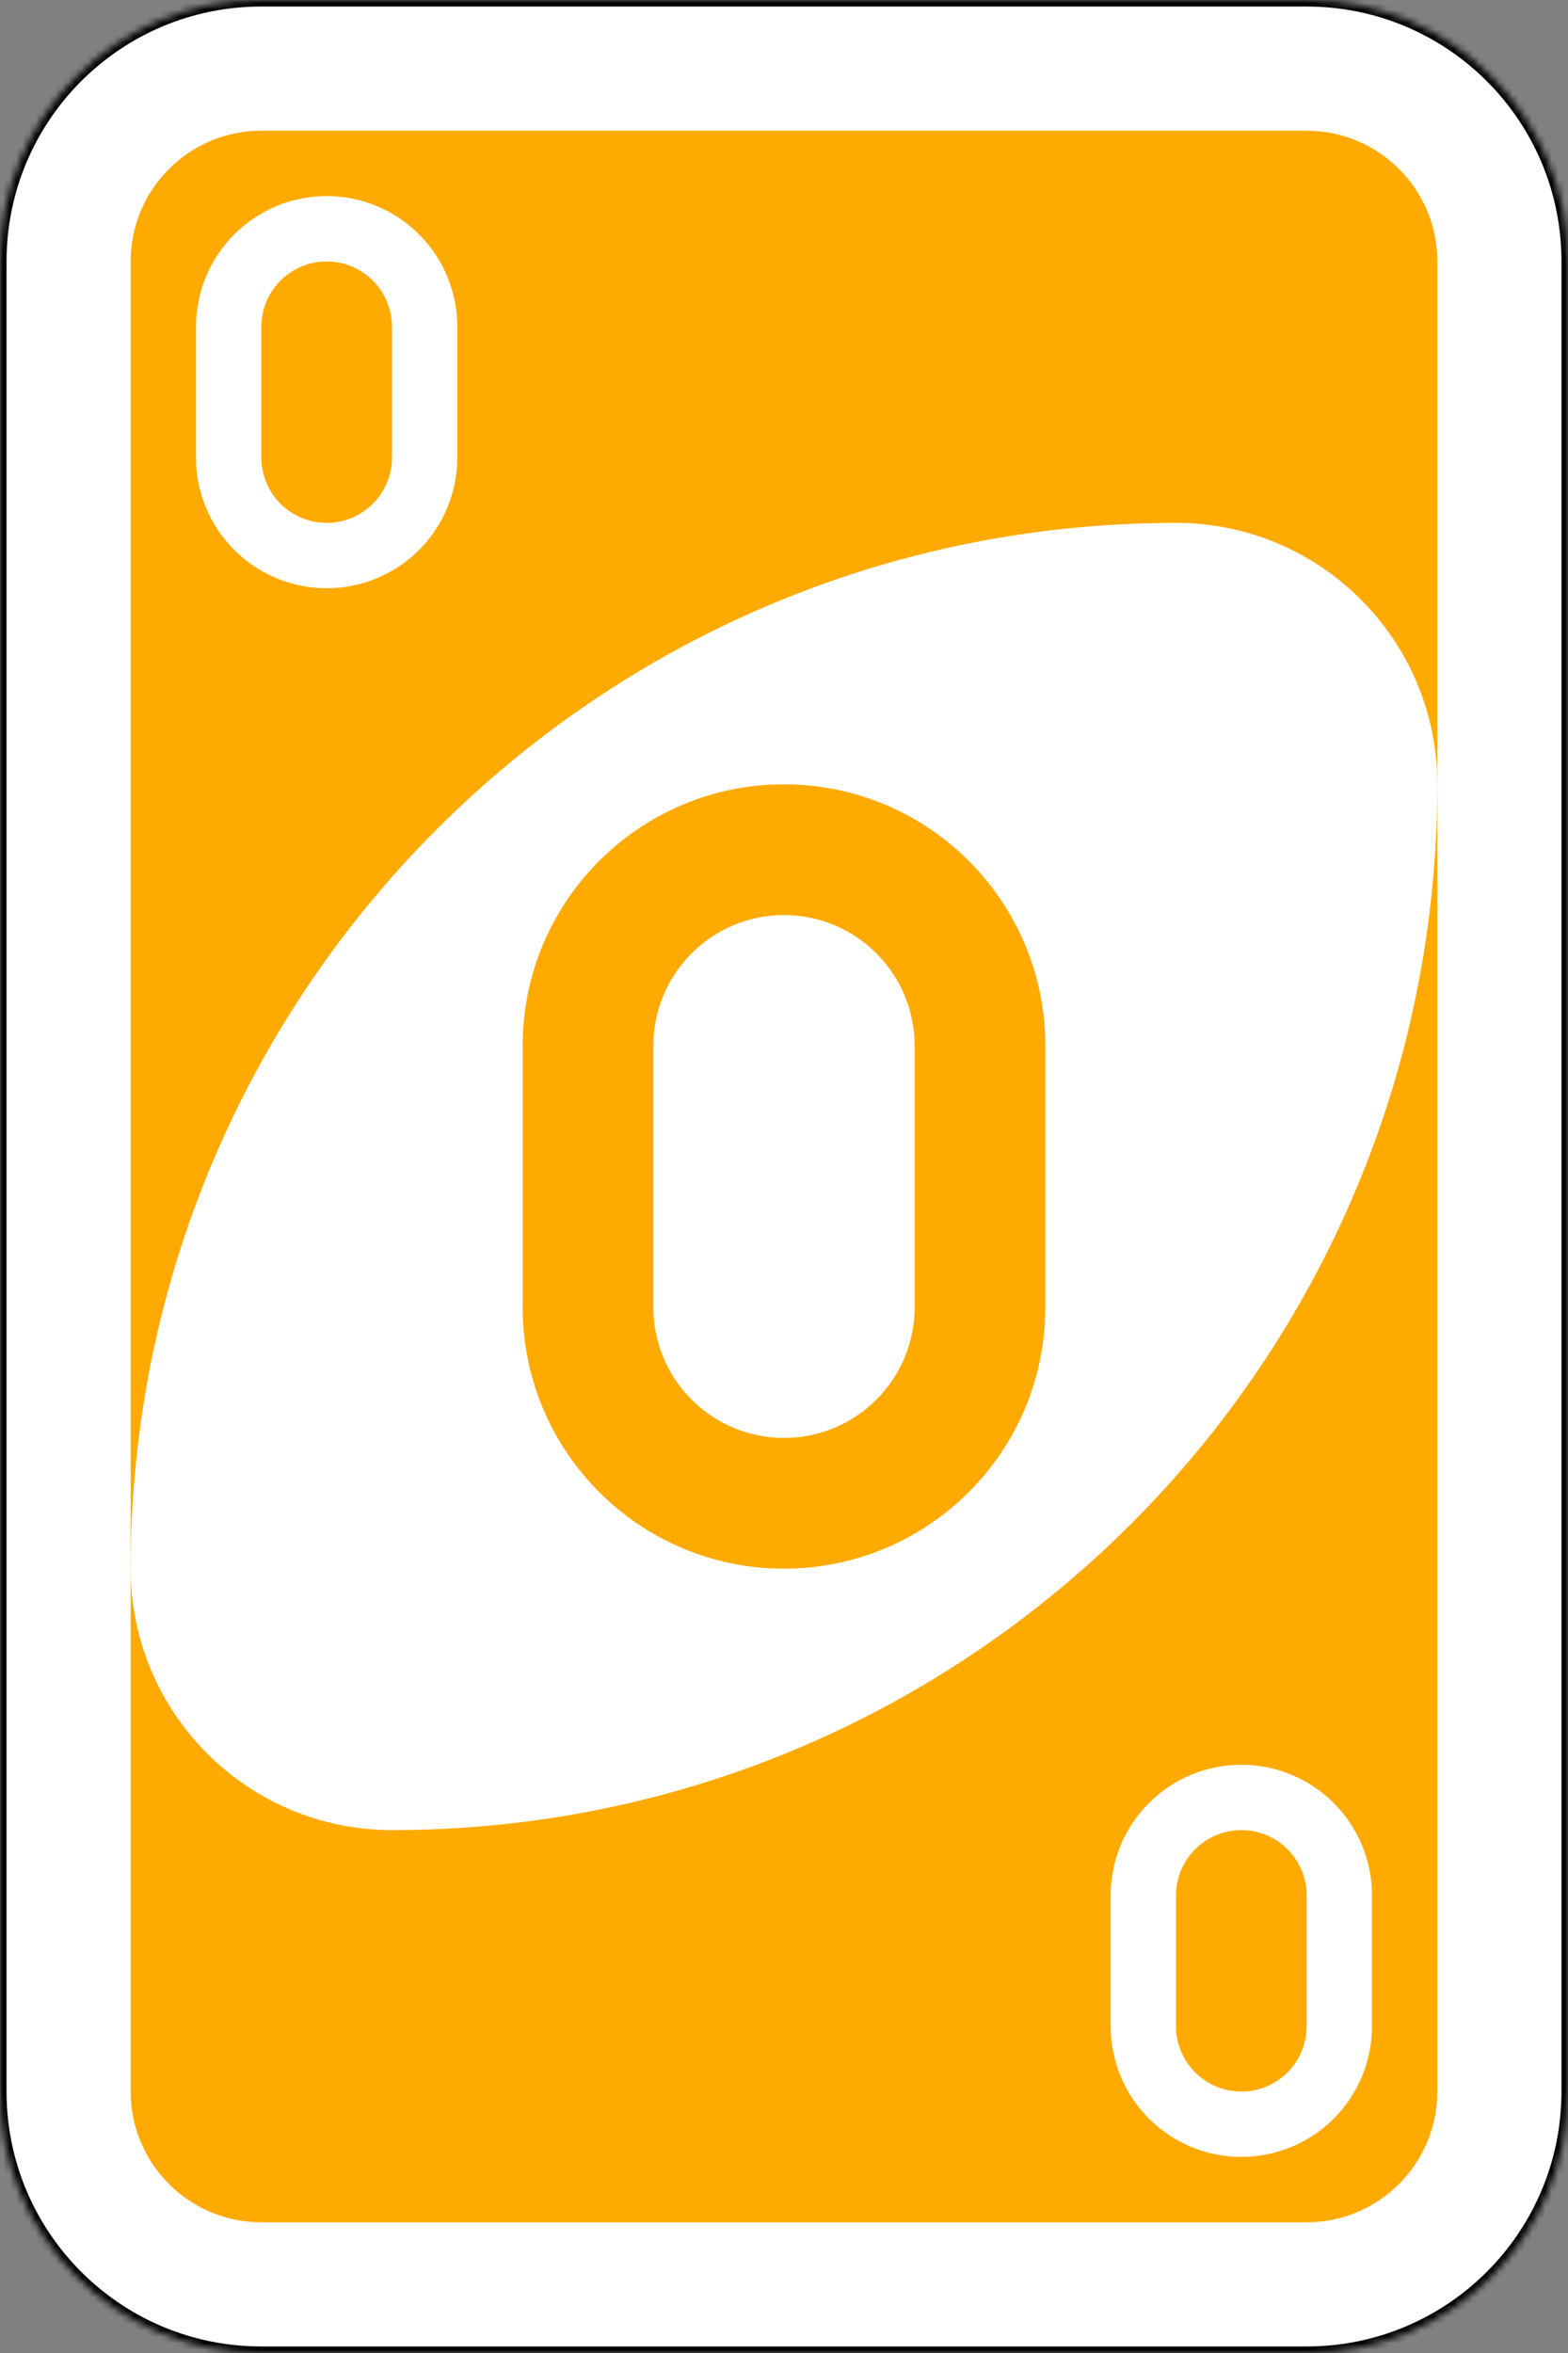 <svg width="240" height="360" viewBox="0 0 240 360" fill="none" xmlns="http://www.w3.org/2000/svg">
<rect x="0" y="0" width="240" height="360" fill="#808080" stroke="none"/>
<mask id="mask0_1_242" style="mask-type:luminance" maskUnits="userSpaceOnUse" x="0" y="0" width="240" height="360">
<path d="M200 0H40C17.909 0 0 17.909 0 40V320C0 342.091 17.909 360 40 360H200C222.091 360 240 342.091 240 320V40C240 17.909 222.091 0 200 0Z" fill="white"/>
<path d="M200 20H40C28.954 20 20 28.954 20 40V320C20 331.046 28.954 340 40 340H200C211.046 340 220 331.046 220 320V40C220 28.954 211.046 20 200 20Z" fill="white"/>
<path d="M180 80C91.636 80 20 151.636 20 240C20 262.092 37.908 280 60 280C148.364 280 220 208.368 220 120C220 97.908 202.092 80 180 80Z" fill="white"/>
<path d="M120 120C97.908 120 80 137.908 80 160V200C80 222.092 97.908 240 120 240C142.092 240 160 222.092 160 200V160C160 137.908 142.092 120 120 120ZM120 140C125.304 140 130.391 142.107 134.142 145.858C137.893 149.609 140 154.696 140 160V200C140 205.304 137.893 210.391 134.142 214.142C130.391 217.893 125.304 220 120 220C114.696 220 109.609 217.893 105.858 214.142C102.107 210.391 100 205.304 100 200V160C100 154.696 102.107 149.609 105.858 145.858C109.609 142.107 114.696 140 120 140Z" fill="white"/>
<path d="M50 30C44.696 30 39.609 32.107 35.858 35.858C32.107 39.609 30 44.696 30 50V70C30 75.304 32.107 80.391 35.858 84.142C39.609 87.893 44.696 90 50 90C55.304 90 60.391 87.893 64.142 84.142C67.893 80.391 70 75.304 70 70V50C70 44.696 67.893 39.609 64.142 35.858C60.391 32.107 55.304 30 50 30ZM50 40C52.652 40 55.196 41.054 57.071 42.929C58.946 44.804 60 47.348 60 50V70C60 72.652 58.946 75.196 57.071 77.071C55.196 78.946 52.652 80 50 80C47.348 80 44.804 78.946 42.929 77.071C41.054 75.196 40 72.652 40 70V50C40 47.348 41.054 44.804 42.929 42.929C44.804 41.054 47.348 40 50 40ZM190 270C184.696 270 179.609 272.107 175.858 275.858C172.107 279.609 170 284.696 170 290V310C170 315.304 172.107 320.391 175.858 324.142C179.609 327.893 184.696 330 190 330C195.304 330 200.391 327.893 204.142 324.142C207.893 320.391 210 315.304 210 310V290C210 284.696 207.893 279.609 204.142 275.858C200.391 272.107 195.304 270 190 270ZM190 280C192.652 280 195.196 281.054 197.071 282.929C198.946 284.804 200 287.348 200 290V310C200 312.652 198.946 315.196 197.071 317.071C195.196 318.946 192.652 320 190 320C187.348 320 184.804 318.946 182.929 317.071C181.054 315.196 180 312.652 180 310V290C180 287.348 181.054 284.804 182.929 282.929C184.804 281.054 187.348 280 190 280Z" fill="white"/>
</mask>
<g mask="url(#mask0_1_242)">
<path d="M200 0H40C17.909 0 0 17.909 0 40V320C0 342.091 17.909 360 40 360H200C222.091 360 240 342.091 240 320V40C240 17.909 222.091 0 200 0Z" fill="white" stroke="black" stroke-width="2"/>
<path d="M200 20H40C28.954 20 20 28.954 20 40V320C20 331.046 28.954 340 40 340H200C211.046 340 220 331.046 220 320V40C220 28.954 211.046 20 200 20Z" fill="#FFAA00"/>
<path d="M180 80C91.636 80 20 151.636 20 240C20 262.092 37.908 280 60 280C148.364 280 220 208.368 220 120C220 97.908 202.092 80 180 80Z" fill="white"/>
<path fill-rule="evenodd" clip-rule="evenodd" d="M120 120C97.908 120 80 137.908 80 160V200C80 222.092 97.908 240 120 240C142.092 240 160 222.092 160 200V160C160 137.908 142.092 120 120 120ZM120 140C125.304 140 130.391 142.107 134.142 145.858C137.893 149.609 140 154.696 140 160V200C140 205.304 137.893 210.391 134.142 214.142C130.391 217.893 125.304 220 120 220C114.696 220 109.609 217.893 105.858 214.142C102.107 210.391 100 205.304 100 200V160C100 154.696 102.107 149.609 105.858 145.858C109.609 142.107 114.696 140 120 140Z" fill="#FFAA00"/>
<path d="M50 30C44.696 30 39.609 32.107 35.858 35.858C32.107 39.609 30 44.696 30 50V70C30 75.304 32.107 80.391 35.858 84.142C39.609 87.893 44.696 90 50 90C55.304 90 60.391 87.893 64.142 84.142C67.893 80.391 70 75.304 70 70V50C70 44.696 67.893 39.609 64.142 35.858C60.391 32.107 55.304 30 50 30ZM50 40C52.652 40 55.196 41.054 57.071 42.929C58.946 44.804 60 47.348 60 50V70C60 72.652 58.946 75.196 57.071 77.071C55.196 78.946 52.652 80 50 80C47.348 80 44.804 78.946 42.929 77.071C41.054 75.196 40 72.652 40 70V50C40 47.348 41.054 44.804 42.929 42.929C44.804 41.054 47.348 40 50 40ZM190 270C184.696 270 179.609 272.107 175.858 275.858C172.107 279.609 170 284.696 170 290V310C170 315.304 172.107 320.391 175.858 324.142C179.609 327.893 184.696 330 190 330C195.304 330 200.391 327.893 204.142 324.142C207.893 320.391 210 315.304 210 310V290C210 284.696 207.893 279.609 204.142 275.858C200.391 272.107 195.304 270 190 270ZM190 280C192.652 280 195.196 281.054 197.071 282.929C198.946 284.804 200 287.348 200 290V310C200 312.652 198.946 315.196 197.071 317.071C195.196 318.946 192.652 320 190 320C187.348 320 184.804 318.946 182.929 317.071C181.054 315.196 180 312.652 180 310V290C180 287.348 181.054 284.804 182.929 282.929C184.804 281.054 187.348 280 190 280Z" fill="white"/>
</g>
</svg>

